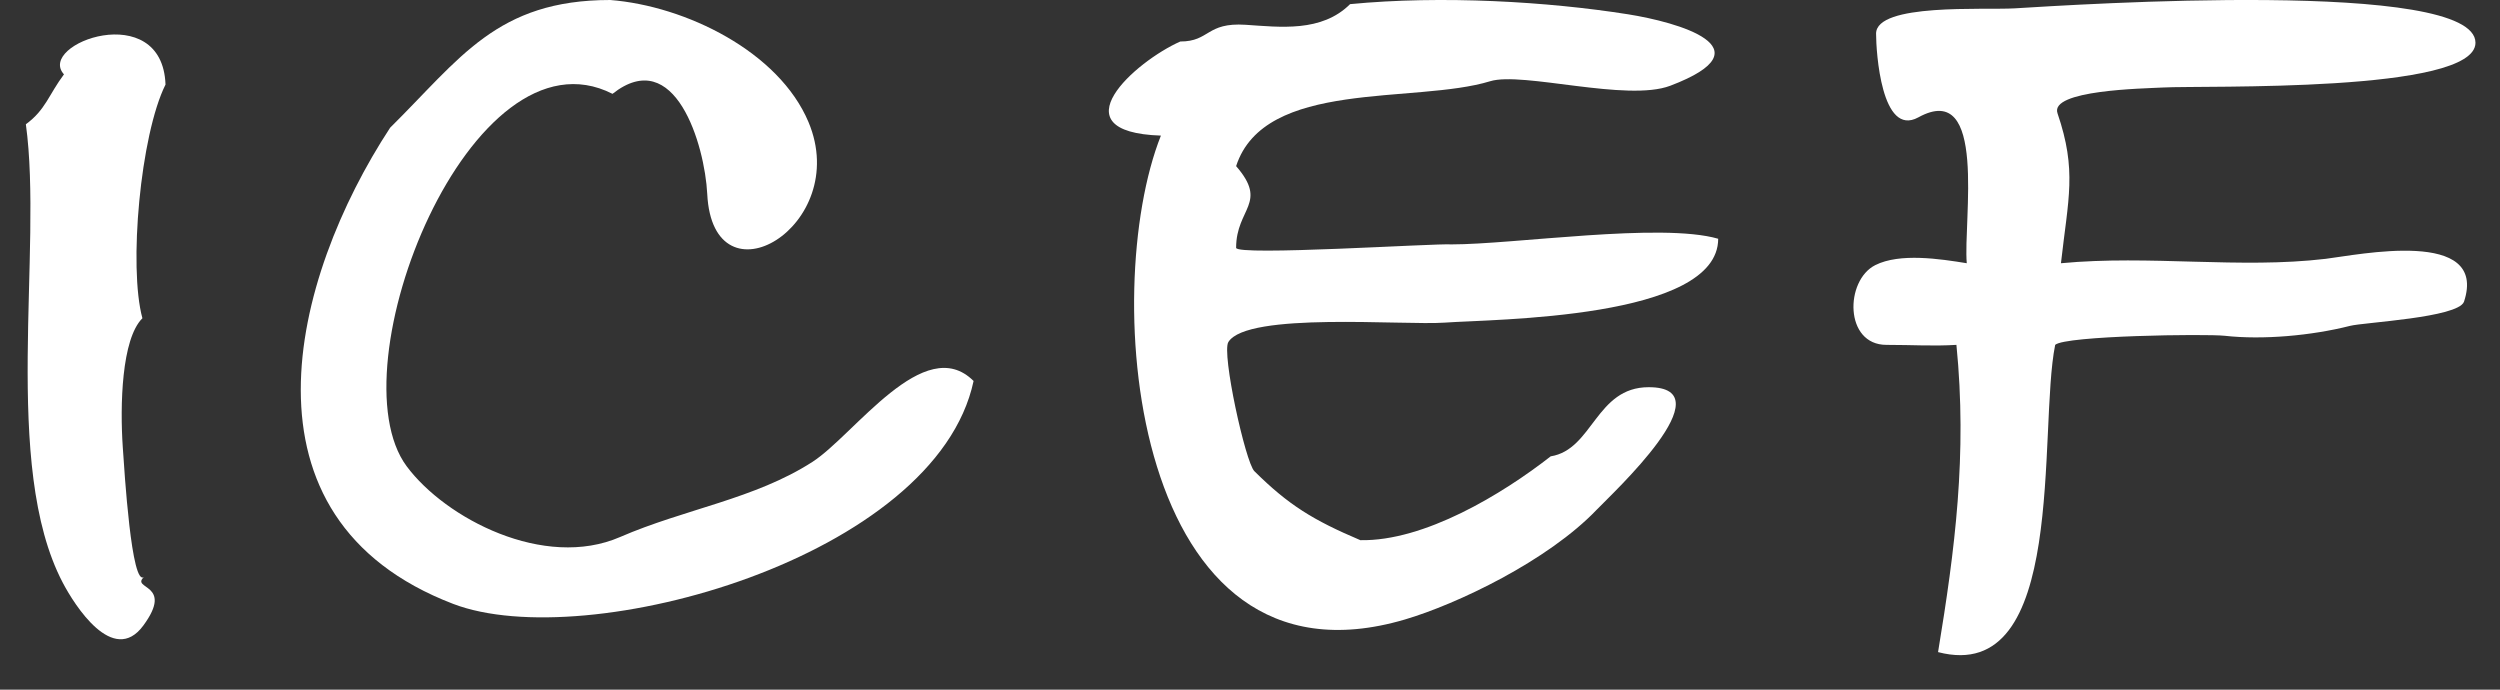 <?xml version="1.0" encoding="UTF-8"?>
<svg width="58px" height="16px" viewBox="0 0 58 16" version="1.1" xmlns="http://www.w3.org/2000/svg" xmlns:xlink="http://www.w3.org/1999/xlink">
    <rect x="0" y="0" width="58" height="16" fill="#333333" stroke="none"/>
    <!-- Generator: Sketch 42 (36781) - http://www.bohemiancoding.com/sketch -->
    <title>Logo_ICEF_Letters</title>
    <desc>Created with Sketch.</desc>
    <defs></defs>
    <g id="Symbols" stroke="none" stroke-width="1" fill="none" fill-rule="evenodd">
        <g id="LOGO_VerticalWhite" transform="translate(-1, -56)" fill="#FFFFFF">
            <g id="Logo_ICEF_Letters" transform="translate(1, 56)">
                <g id="Group" transform="translate(0.6, 0)">
                    <path d="M3.24,1.962 C2.657,3.128 2.379,6.199 2.704,7.383 C2.219,7.864 2.182,9.407 2.249,10.383 C2.286,10.923 2.451,13.644 2.745,13.382 C2.412,13.68 3.454,13.524 2.724,14.514 C2.026,15.46 1.127,14.036 0.857,13.52 C-0.574,10.796 0.402,5.798 3.62376795e-13,2.883 C0.459,2.547 0.53,2.198 0.884,1.725 C0.238,1.016 3.167,-0.052 3.24,1.962" id="Fill-1"></path>
                    <path d="M21.987,8.839 C21.116,12.936 12.995,15.191 9.913,14.01 C4.726,12.021 6.161,6.458 8.451,2.963 C10.077,1.357 10.923,0 13.557,0 C15.316,0.139 17.471,1.201 18.157,2.832 C19.171,5.245 15.94,7.156 15.808,4.5 C15.75,3.359 15.061,1.03 13.61,2.177 C10.334,0.51 7.136,8.534 8.836,10.819 C9.736,12.029 12.026,13.224 13.788,12.458 C15.282,11.809 16.91,11.578 18.25,10.715 C19.223,10.087 20.848,7.701 21.987,8.839" id="Fill-3"></path>
                    <path d="M39.262,5.539 C39.262,7.409 34.038,7.403 32.915,7.485 C31.974,7.553 28.336,7.229 27.898,7.935 C27.738,8.193 28.295,10.726 28.501,10.931 C29.295,11.719 29.868,12.068 30.96,12.532 C32.444,12.561 34.254,11.464 35.376,10.587 C36.357,10.431 36.422,8.983 37.649,8.983 C39.471,8.983 36.793,11.46 36.446,11.823 C35.311,13.011 33.204,14.016 31.991,14.373 C25.65,16.242 24.887,6.783 26.333,3.146 C23.89,3.065 25.739,1.424 26.783,0.963 C27.473,0.963 27.381,0.515 28.298,0.575 C29.099,0.628 30.061,0.754 30.722,0.096 C32.853,-0.11 35.312,0.037 37.173,0.332 C38.298,0.511 40.47,1.108 38.151,1.989 C37.148,2.371 34.721,1.656 33.974,1.884 C32.225,2.419 28.736,1.829 28.078,3.854 C28.828,4.718 28.078,4.829 28.078,5.749 C28.078,5.943 32.715,5.642 33.075,5.67 C34.522,5.67 37.938,5.156 39.262,5.539 C39.262,5.942 39.262,5.539 39.262,5.539" id="Fill-5"></path>
                    <path d="M56.831,0.992 C56.831,2.162 50.526,1.979 49.585,2.03 C49.124,2.055 46.948,2.087 47.134,2.628 C47.589,3.96 47.383,4.6 47.214,6.107 C49.275,5.912 51.362,6.241 53.354,6.005 C54.093,5.917 57.136,5.276 56.564,7.002 C56.419,7.372 54.242,7.478 53.921,7.56 C53.027,7.787 51.899,7.889 51.012,7.79 C50.583,7.743 47.312,7.786 47.08,8.001 C46.681,9.972 47.376,15.913 44.363,15.129 C44.755,12.748 45.042,10.548 44.789,8.001 C44.235,8.034 43.786,8.001 43.165,8.001 C42.186,8.001 42.2,6.507 42.906,6.151 C43.474,5.864 44.409,6.006 45.029,6.107 C44.944,5.125 45.517,1.837 43.905,2.723 C43.048,3.193 42.925,1.199 42.925,0.781 C42.925,0.068 45.436,0.236 46.135,0.194 C47.563,0.108 56.831,-0.498 56.831,0.992 C56.831,1.33 56.831,0.421 56.831,0.992" id="Fill-7"></path>
                </g>
            </g>
        </g>
    </g>
</svg>